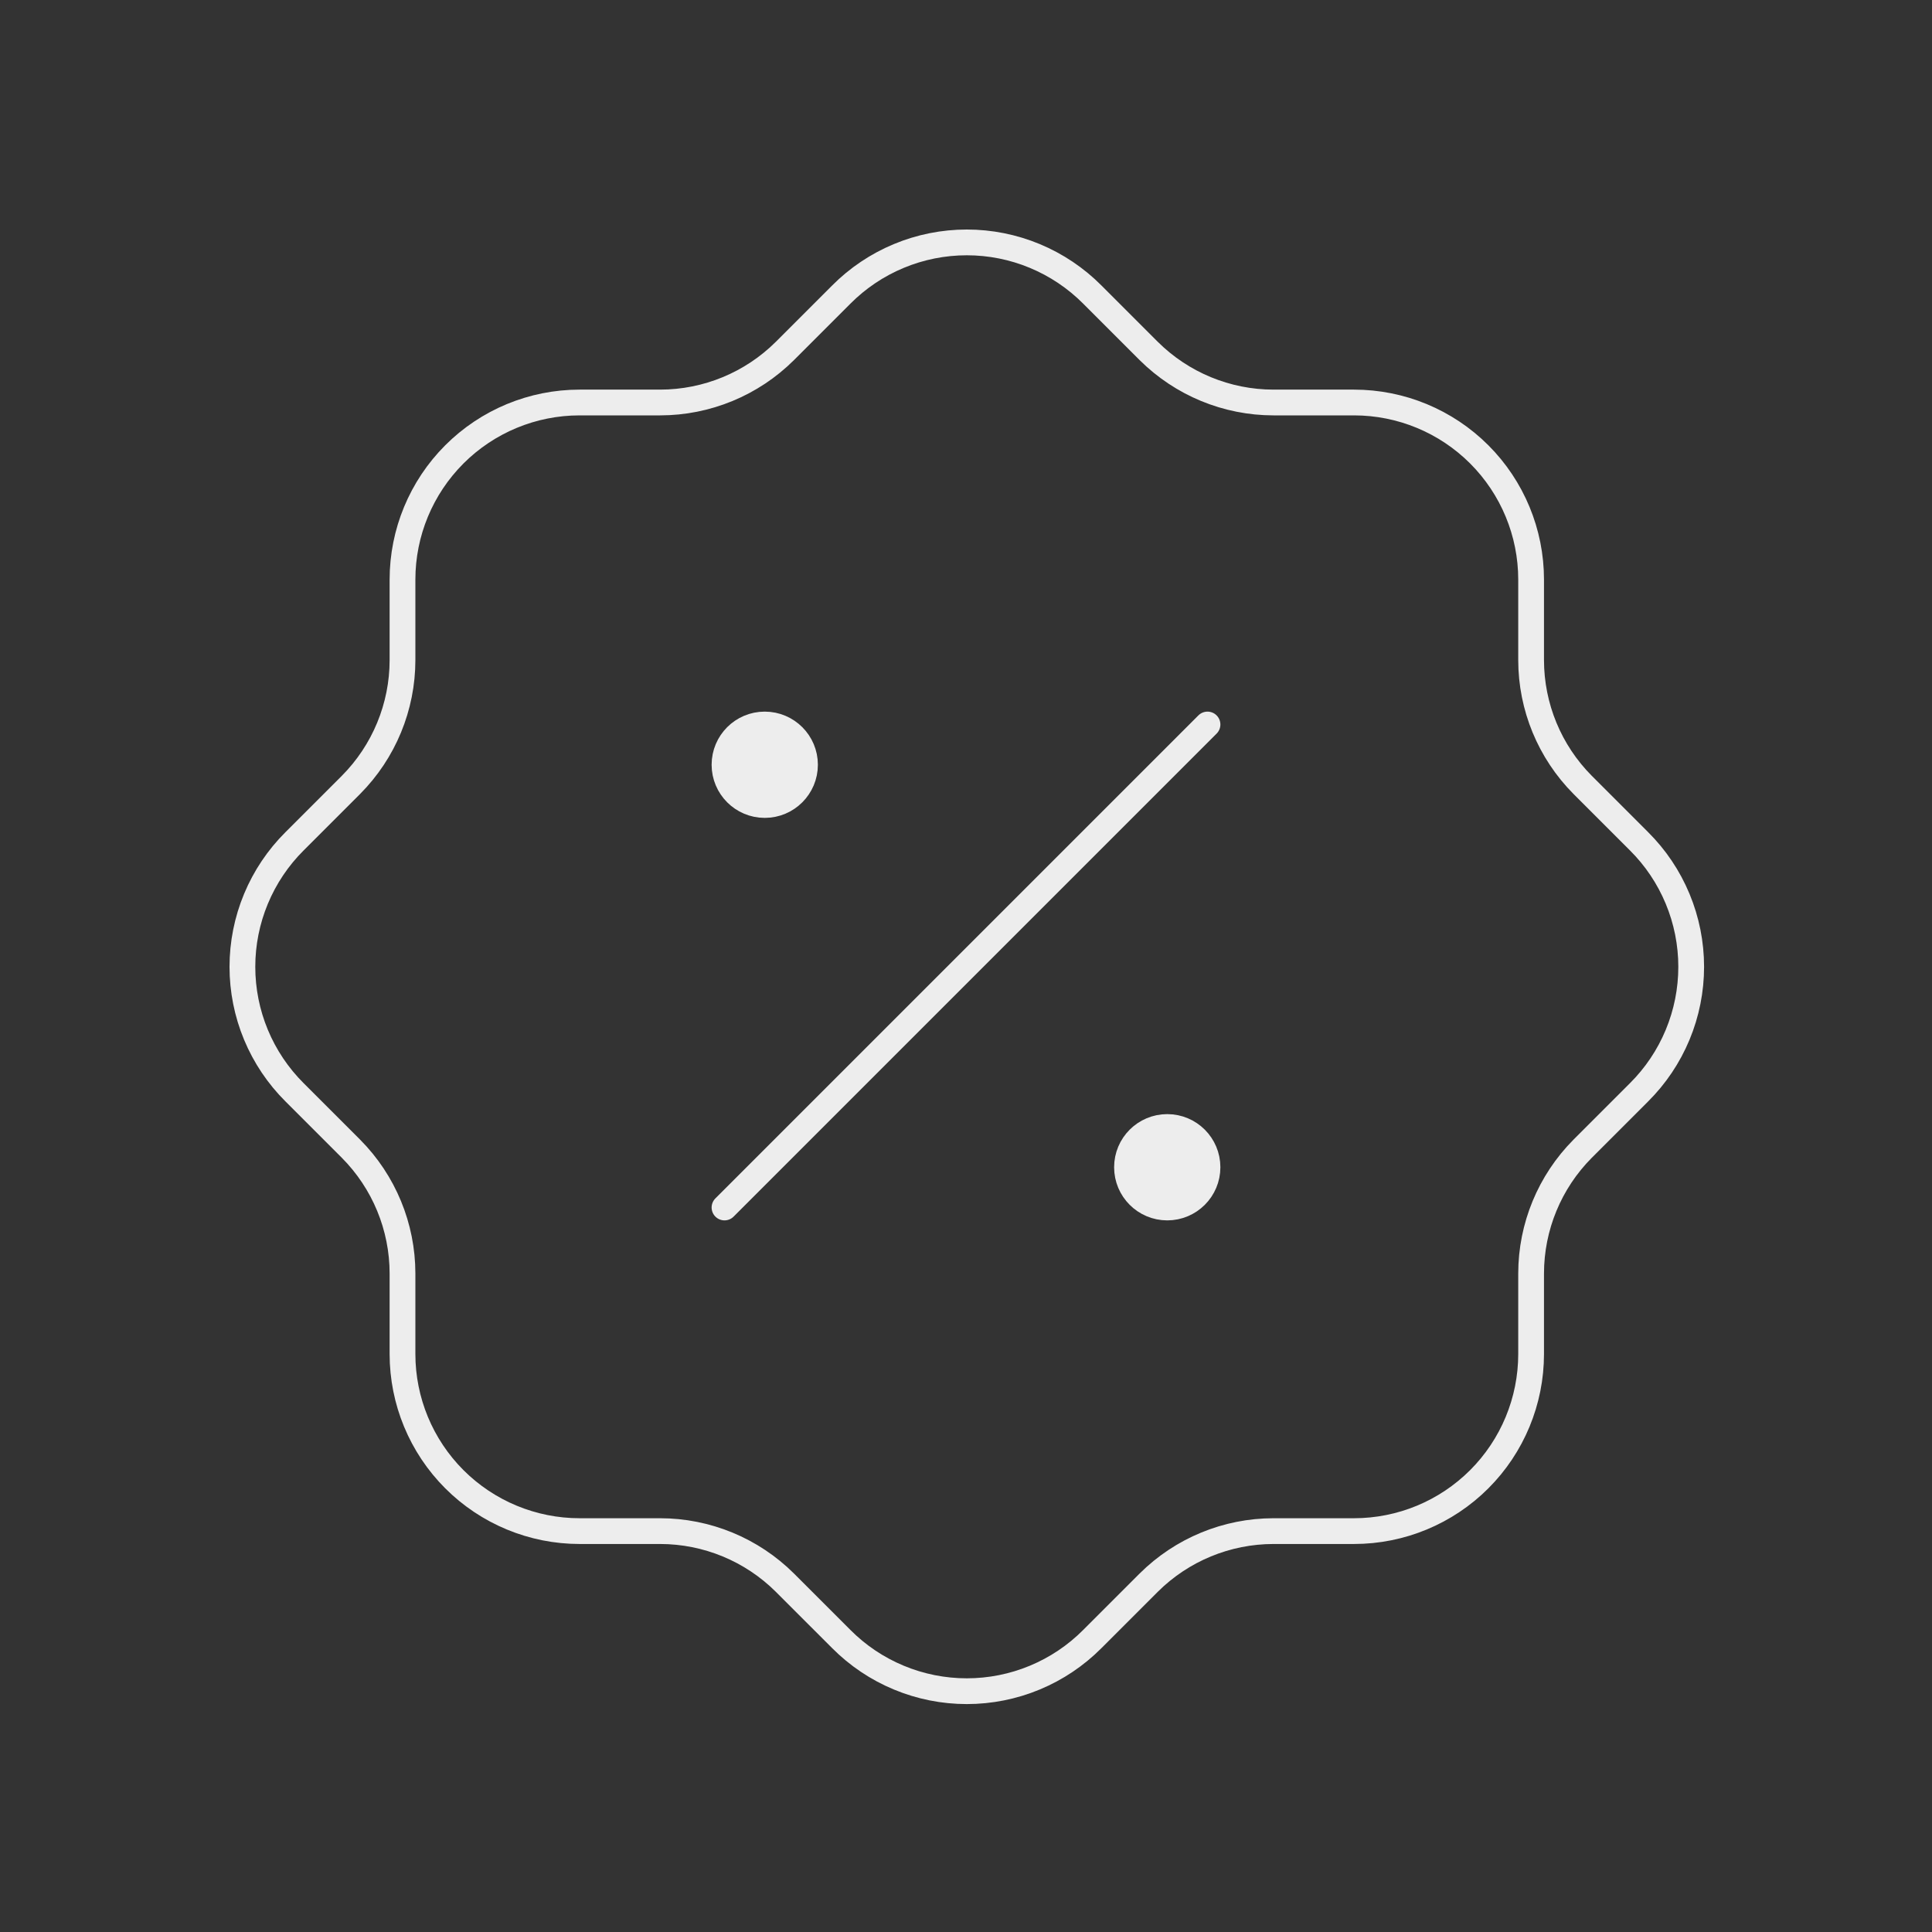 <svg width="150" height="150" viewBox="0 0 150 150" fill="none" xmlns="http://www.w3.org/2000/svg">
<rect x="0" y="0" width="150" height="150" fill="#333333" stroke="none"/>
<path d="M56.25 93.75L93.75 56.25" stroke="#EDEDED" stroke-width="2" stroke-linecap="round" stroke-linejoin="round"/>
<path d="M59.375 62.5C61.101 62.5 62.5 61.101 62.5 59.375C62.5 57.649 61.101 56.25 59.375 56.25C57.649 56.25 56.25 57.649 56.25 59.375C56.25 61.101 57.649 62.5 59.375 62.5Z" fill="#EDEDED" stroke="#EDEDED" stroke-width="2" stroke-linecap="round" stroke-linejoin="round"/>
<path d="M90.625 93.75C92.351 93.75 93.75 92.351 93.75 90.625C93.75 88.899 92.351 87.5 90.625 87.5C88.899 87.5 87.5 88.899 87.5 90.625C87.5 92.351 88.899 93.75 90.625 93.75Z" fill="#EDEDED" stroke="#EDEDED" stroke-width="2" stroke-linecap="round" stroke-linejoin="round"/>
<path d="M31.25 45C31.25 41.353 32.699 37.856 35.277 35.277C37.856 32.699 41.353 31.25 45 31.25H51.25C54.88 31.248 58.363 29.81 60.937 27.25L65.312 22.875C66.59 21.59 68.109 20.57 69.783 19.874C71.456 19.178 73.25 18.82 75.062 18.82C76.874 18.82 78.669 19.178 80.342 19.874C82.015 20.57 83.534 21.59 84.812 22.875L89.187 27.25C91.762 29.81 95.244 31.248 98.875 31.25H105.125C108.772 31.25 112.269 32.699 114.848 35.277C117.426 37.856 118.875 41.353 118.875 45V51.25C118.877 54.88 120.315 58.363 122.875 60.937L127.25 65.312C128.535 66.59 129.555 68.109 130.25 69.783C130.946 71.456 131.304 73.25 131.304 75.062C131.304 76.874 130.946 78.669 130.25 80.342C129.555 82.015 128.535 83.534 127.25 84.812L122.875 89.187C120.315 91.762 118.877 95.244 118.875 98.875V105.125C118.875 108.772 117.426 112.269 114.848 114.848C112.269 117.426 108.772 118.875 105.125 118.875H98.875C95.244 118.877 91.762 120.315 89.187 122.875L84.812 127.25C83.534 128.535 82.015 129.555 80.342 130.25C78.669 130.946 76.874 131.304 75.062 131.304C73.25 131.304 71.456 130.946 69.783 130.25C68.109 129.555 66.59 128.535 65.312 127.25L60.937 122.875C58.363 120.315 54.88 118.877 51.25 118.875H45C41.353 118.875 37.856 117.426 35.277 114.848C32.699 112.269 31.25 108.772 31.25 105.125V98.875C31.248 95.244 29.81 91.762 27.25 89.187L22.875 84.812C21.59 83.534 20.57 82.015 19.874 80.342C19.178 78.669 18.82 76.874 18.82 75.062C18.82 73.25 19.178 71.456 19.874 69.783C20.57 68.109 21.59 66.59 22.875 65.312L27.25 60.937C29.81 58.363 31.248 54.88 31.25 51.25V45" stroke="#EDEDED" stroke-width="2" stroke-linecap="round" stroke-linejoin="round"/>
</svg>
